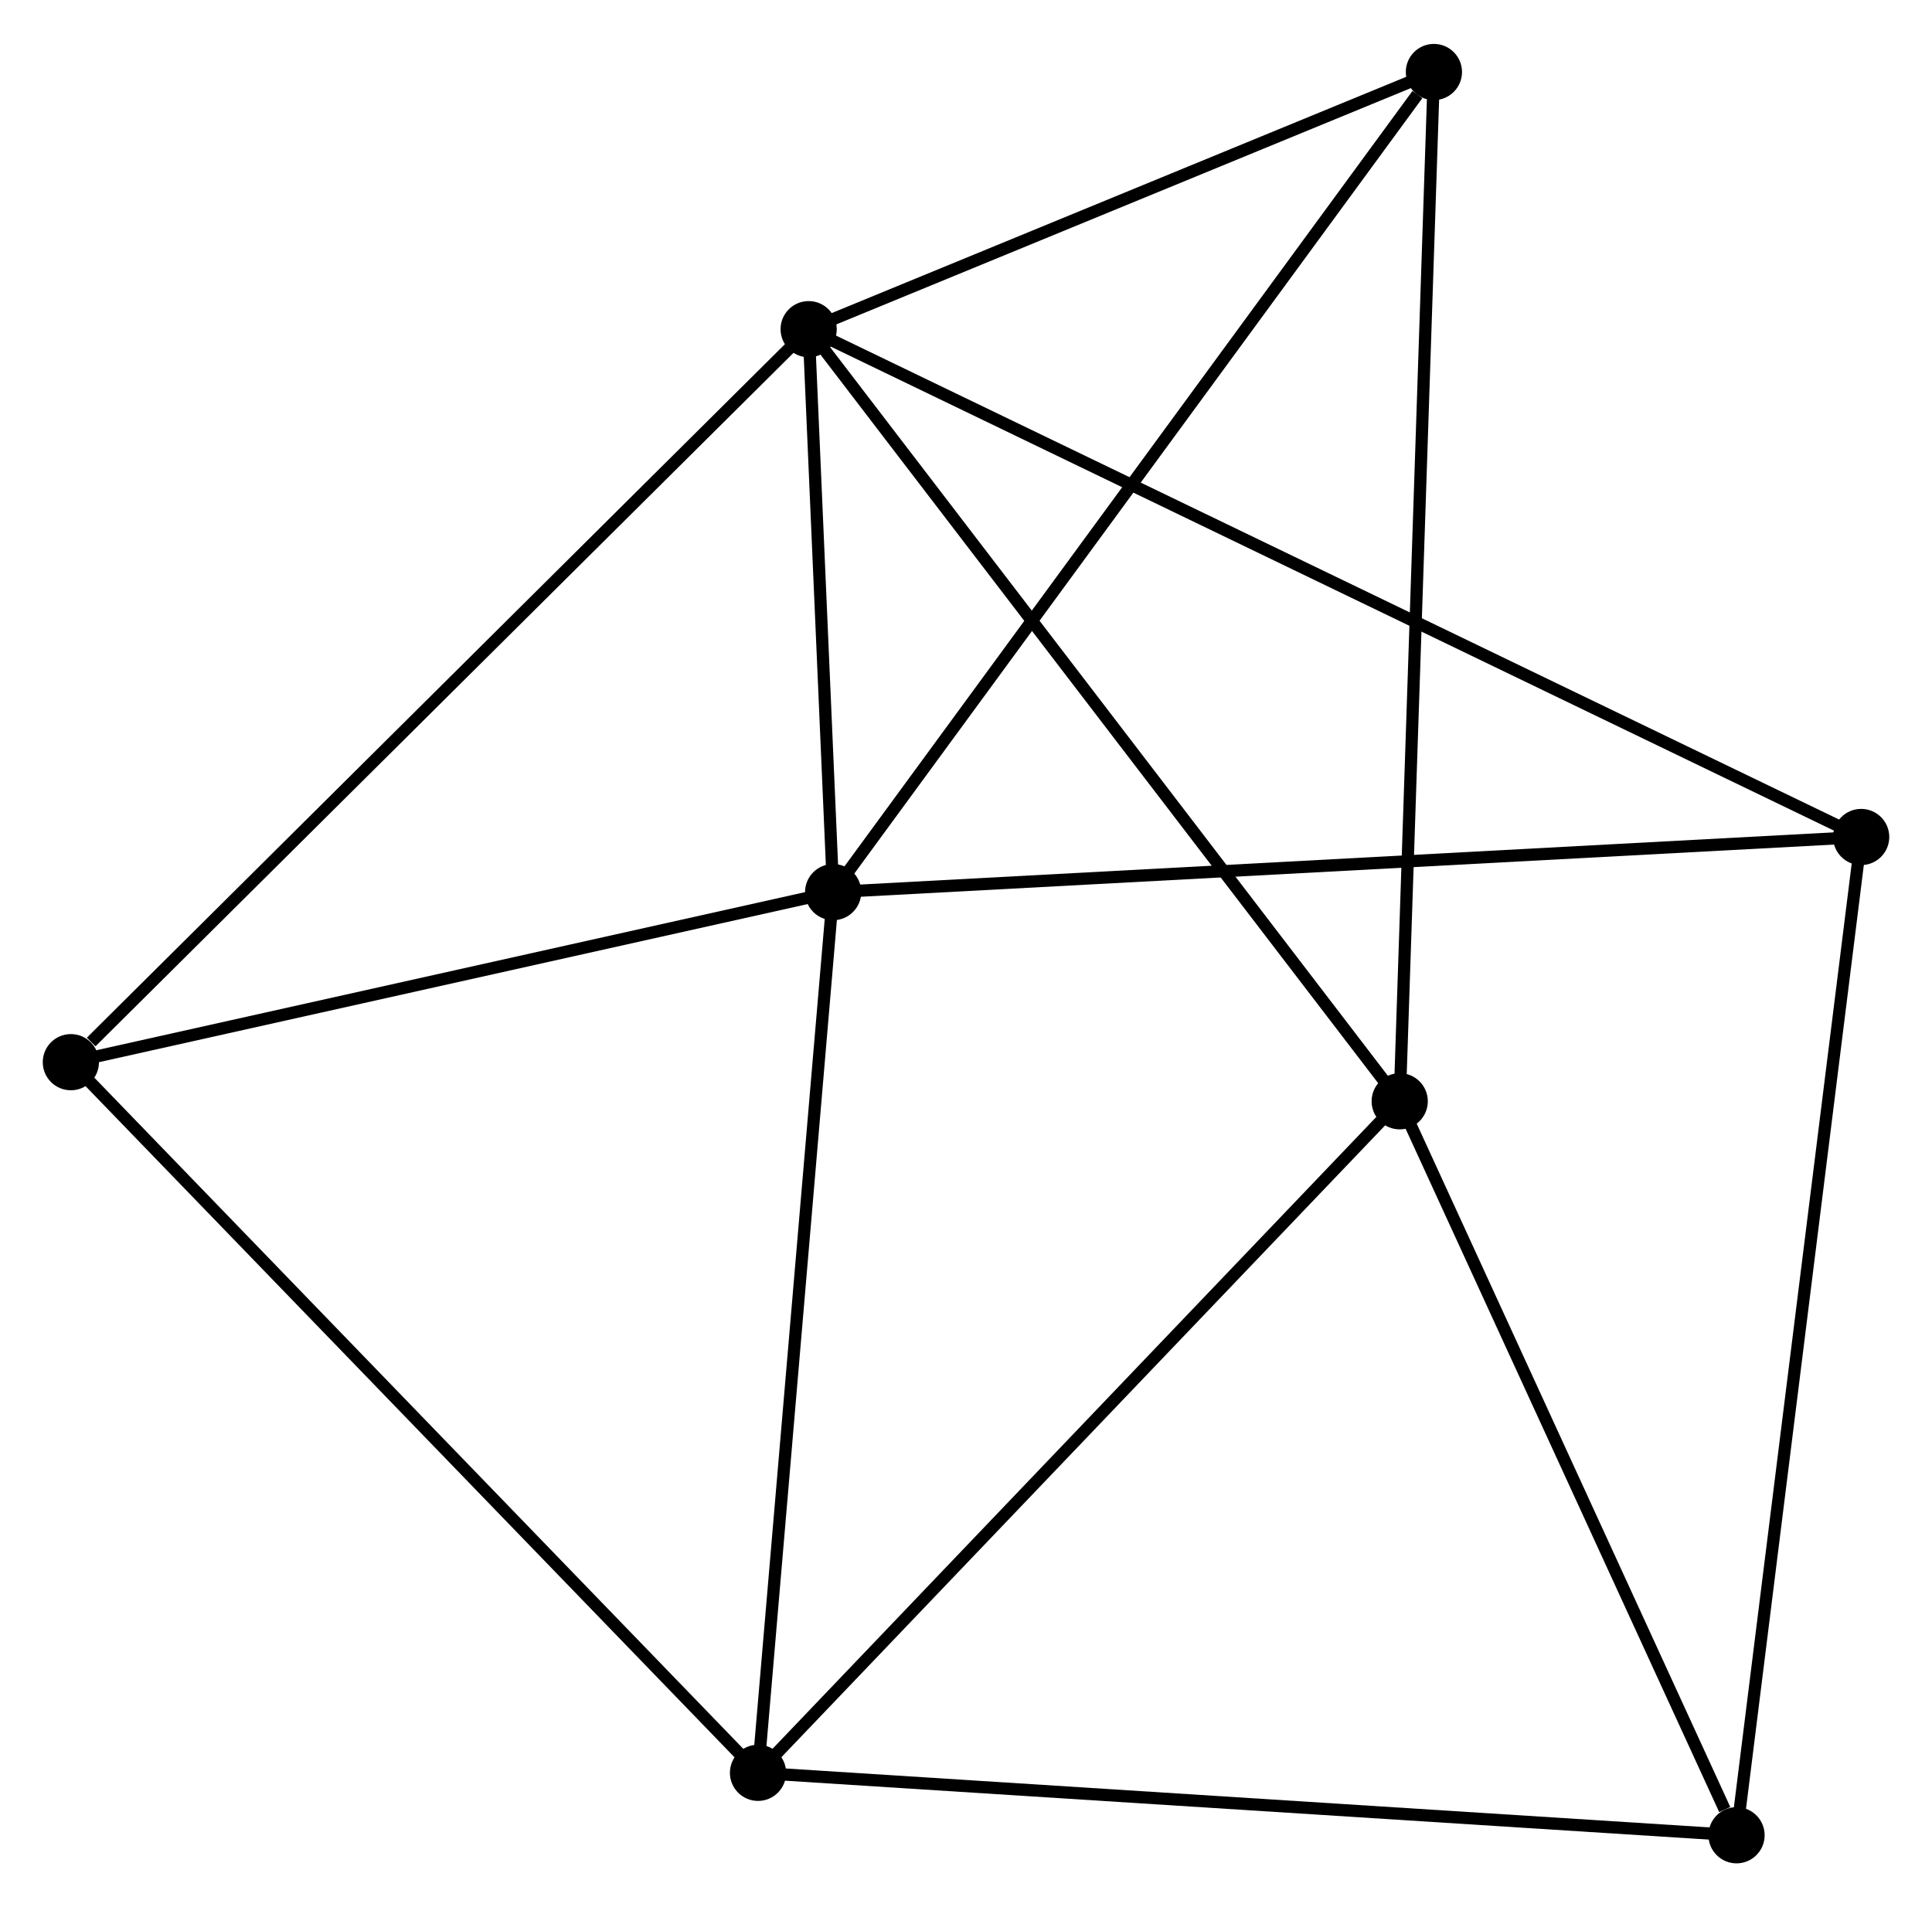 <?xml version="1.0" encoding="UTF-8" standalone="no"?>
<!DOCTYPE svg PUBLIC "-//W3C//DTD SVG 1.1//EN"
 "http://www.w3.org/Graphics/SVG/1.1/DTD/svg11.dtd">
<!-- Generated by graphviz version 2.36.0 (20140111.2315)
 -->
<!-- Title: %3 Pages: 1 -->
<svg width="158pt" height="156pt"
 viewBox="0.00 0.00 158.12 155.93" xmlns="http://www.w3.org/2000/svg" xmlns:xlink="http://www.w3.org/1999/xlink">
<g id="graph0" class="graph" transform="scale(1 1) rotate(0) translate(4 151.929)">
<title>%3</title>
<!-- 0 -->
<g id="node1" class="node"><title>0</title>
<ellipse fill="black" stroke="black" cx="62.183" cy="-125.079" rx="1.8" ry="1.8"/>
</g>
<!-- 1 -->
<g id="node2" class="node"><title>1</title>
<ellipse fill="black" stroke="black" cx="64.187" cy="-78.999" rx="1.8" ry="1.8"/>
</g>
<!-- 0&#45;&#45;1 -->
<g id="edge1" class="edge"><title>0&#45;&#45;1</title>
<path fill="none" stroke="black" d="M62.27,-123.099C62.599,-115.519 63.779,-88.399 64.104,-80.921"/>
</g>
<!-- 2 -->
<g id="node3" class="node"><title>2</title>
<ellipse fill="black" stroke="black" cx="110.556" cy="-61.879" rx="1.8" ry="1.8"/>
</g>
<!-- 0&#45;&#45;2 -->
<g id="edge2" class="edge"><title>0&#45;&#45;2</title>
<path fill="none" stroke="black" d="M63.379,-123.517C70.013,-114.849 102.252,-72.728 109.225,-63.618"/>
</g>
<!-- 5 -->
<g id="node4" class="node"><title>5</title>
<ellipse fill="black" stroke="black" cx="1.8" cy="-65.079" rx="1.8" ry="1.8"/>
</g>
<!-- 0&#45;&#45;5 -->
<g id="edge3" class="edge"><title>0&#45;&#45;5</title>
<path fill="none" stroke="black" d="M60.691,-123.596C52.409,-115.367 12.166,-75.379 3.462,-66.731"/>
</g>
<!-- 6 -->
<g id="node5" class="node"><title>6</title>
<ellipse fill="black" stroke="black" cx="148.323" cy="-83.512" rx="1.8" ry="1.8"/>
</g>
<!-- 0&#45;&#45;6 -->
<g id="edge4" class="edge"><title>0&#45;&#45;6</title>
<path fill="none" stroke="black" d="M63.983,-124.211C75.193,-118.801 135.353,-89.771 146.534,-84.376"/>
</g>
<!-- 7 -->
<g id="node6" class="node"><title>7</title>
<ellipse fill="black" stroke="black" cx="113.355" cy="-146.129" rx="1.8" ry="1.8"/>
</g>
<!-- 0&#45;&#45;7 -->
<g id="edge5" class="edge"><title>0&#45;&#45;7</title>
<path fill="none" stroke="black" d="M63.886,-125.78C71.655,-128.975 103.703,-142.159 111.594,-145.404"/>
</g>
<!-- 1&#45;&#45;5 -->
<g id="edge7" class="edge"><title>1&#45;&#45;5</title>
<path fill="none" stroke="black" d="M62.388,-78.598C53.437,-76.601 13.763,-67.748 3.984,-65.566"/>
</g>
<!-- 1&#45;&#45;6 -->
<g id="edge8" class="edge"><title>1&#45;&#45;6</title>
<path fill="none" stroke="black" d="M66.267,-79.111C77.907,-79.735 134.867,-82.79 146.316,-83.404"/>
</g>
<!-- 1&#45;&#45;7 -->
<g id="edge9" class="edge"><title>1&#45;&#45;7</title>
<path fill="none" stroke="black" d="M65.403,-80.659C72.146,-89.865 104.915,-134.605 112.002,-144.281"/>
</g>
<!-- 3 -->
<g id="node7" class="node"><title>3</title>
<ellipse fill="black" stroke="black" cx="58.038" cy="-6.91" rx="1.8" ry="1.8"/>
</g>
<!-- 1&#45;&#45;3 -->
<g id="edge6" class="edge"><title>1&#45;&#45;3</title>
<path fill="none" stroke="black" d="M64.01,-76.92C63.112,-66.392 59.077,-19.084 58.205,-8.861"/>
</g>
<!-- 2&#45;&#45;7 -->
<g id="edge12" class="edge"><title>2&#45;&#45;7</title>
<path fill="none" stroke="black" d="M110.626,-63.961C111.013,-75.617 112.908,-132.654 113.289,-144.119"/>
</g>
<!-- 2&#45;&#45;3 -->
<g id="edge10" class="edge"><title>2&#45;&#45;3</title>
<path fill="none" stroke="black" d="M109.258,-60.52C102.055,-52.981 67.054,-16.346 59.484,-8.423"/>
</g>
<!-- 4 -->
<g id="node8" class="node"><title>4</title>
<ellipse fill="black" stroke="black" cx="138.123" cy="-1.8" rx="1.8" ry="1.8"/>
</g>
<!-- 2&#45;&#45;4 -->
<g id="edge11" class="edge"><title>2&#45;&#45;4</title>
<path fill="none" stroke="black" d="M111.352,-60.145C115.306,-51.526 132.837,-13.32 137.158,-3.903"/>
</g>
<!-- 3&#45;&#45;5 -->
<g id="edge14" class="edge"><title>3&#45;&#45;5</title>
<path fill="none" stroke="black" d="M56.648,-8.347C48.935,-16.325 11.455,-55.093 3.348,-63.478"/>
</g>
<!-- 3&#45;&#45;4 -->
<g id="edge13" class="edge"><title>3&#45;&#45;4</title>
<path fill="none" stroke="black" d="M60.018,-6.783C71.097,-6.076 125.314,-2.617 136.212,-1.922"/>
</g>
<!-- 4&#45;&#45;6 -->
<g id="edge15" class="edge"><title>4&#45;&#45;6</title>
<path fill="none" stroke="black" d="M138.375,-3.82C139.786,-15.125 146.692,-70.443 148.08,-81.563"/>
</g>
</g>
</svg>
